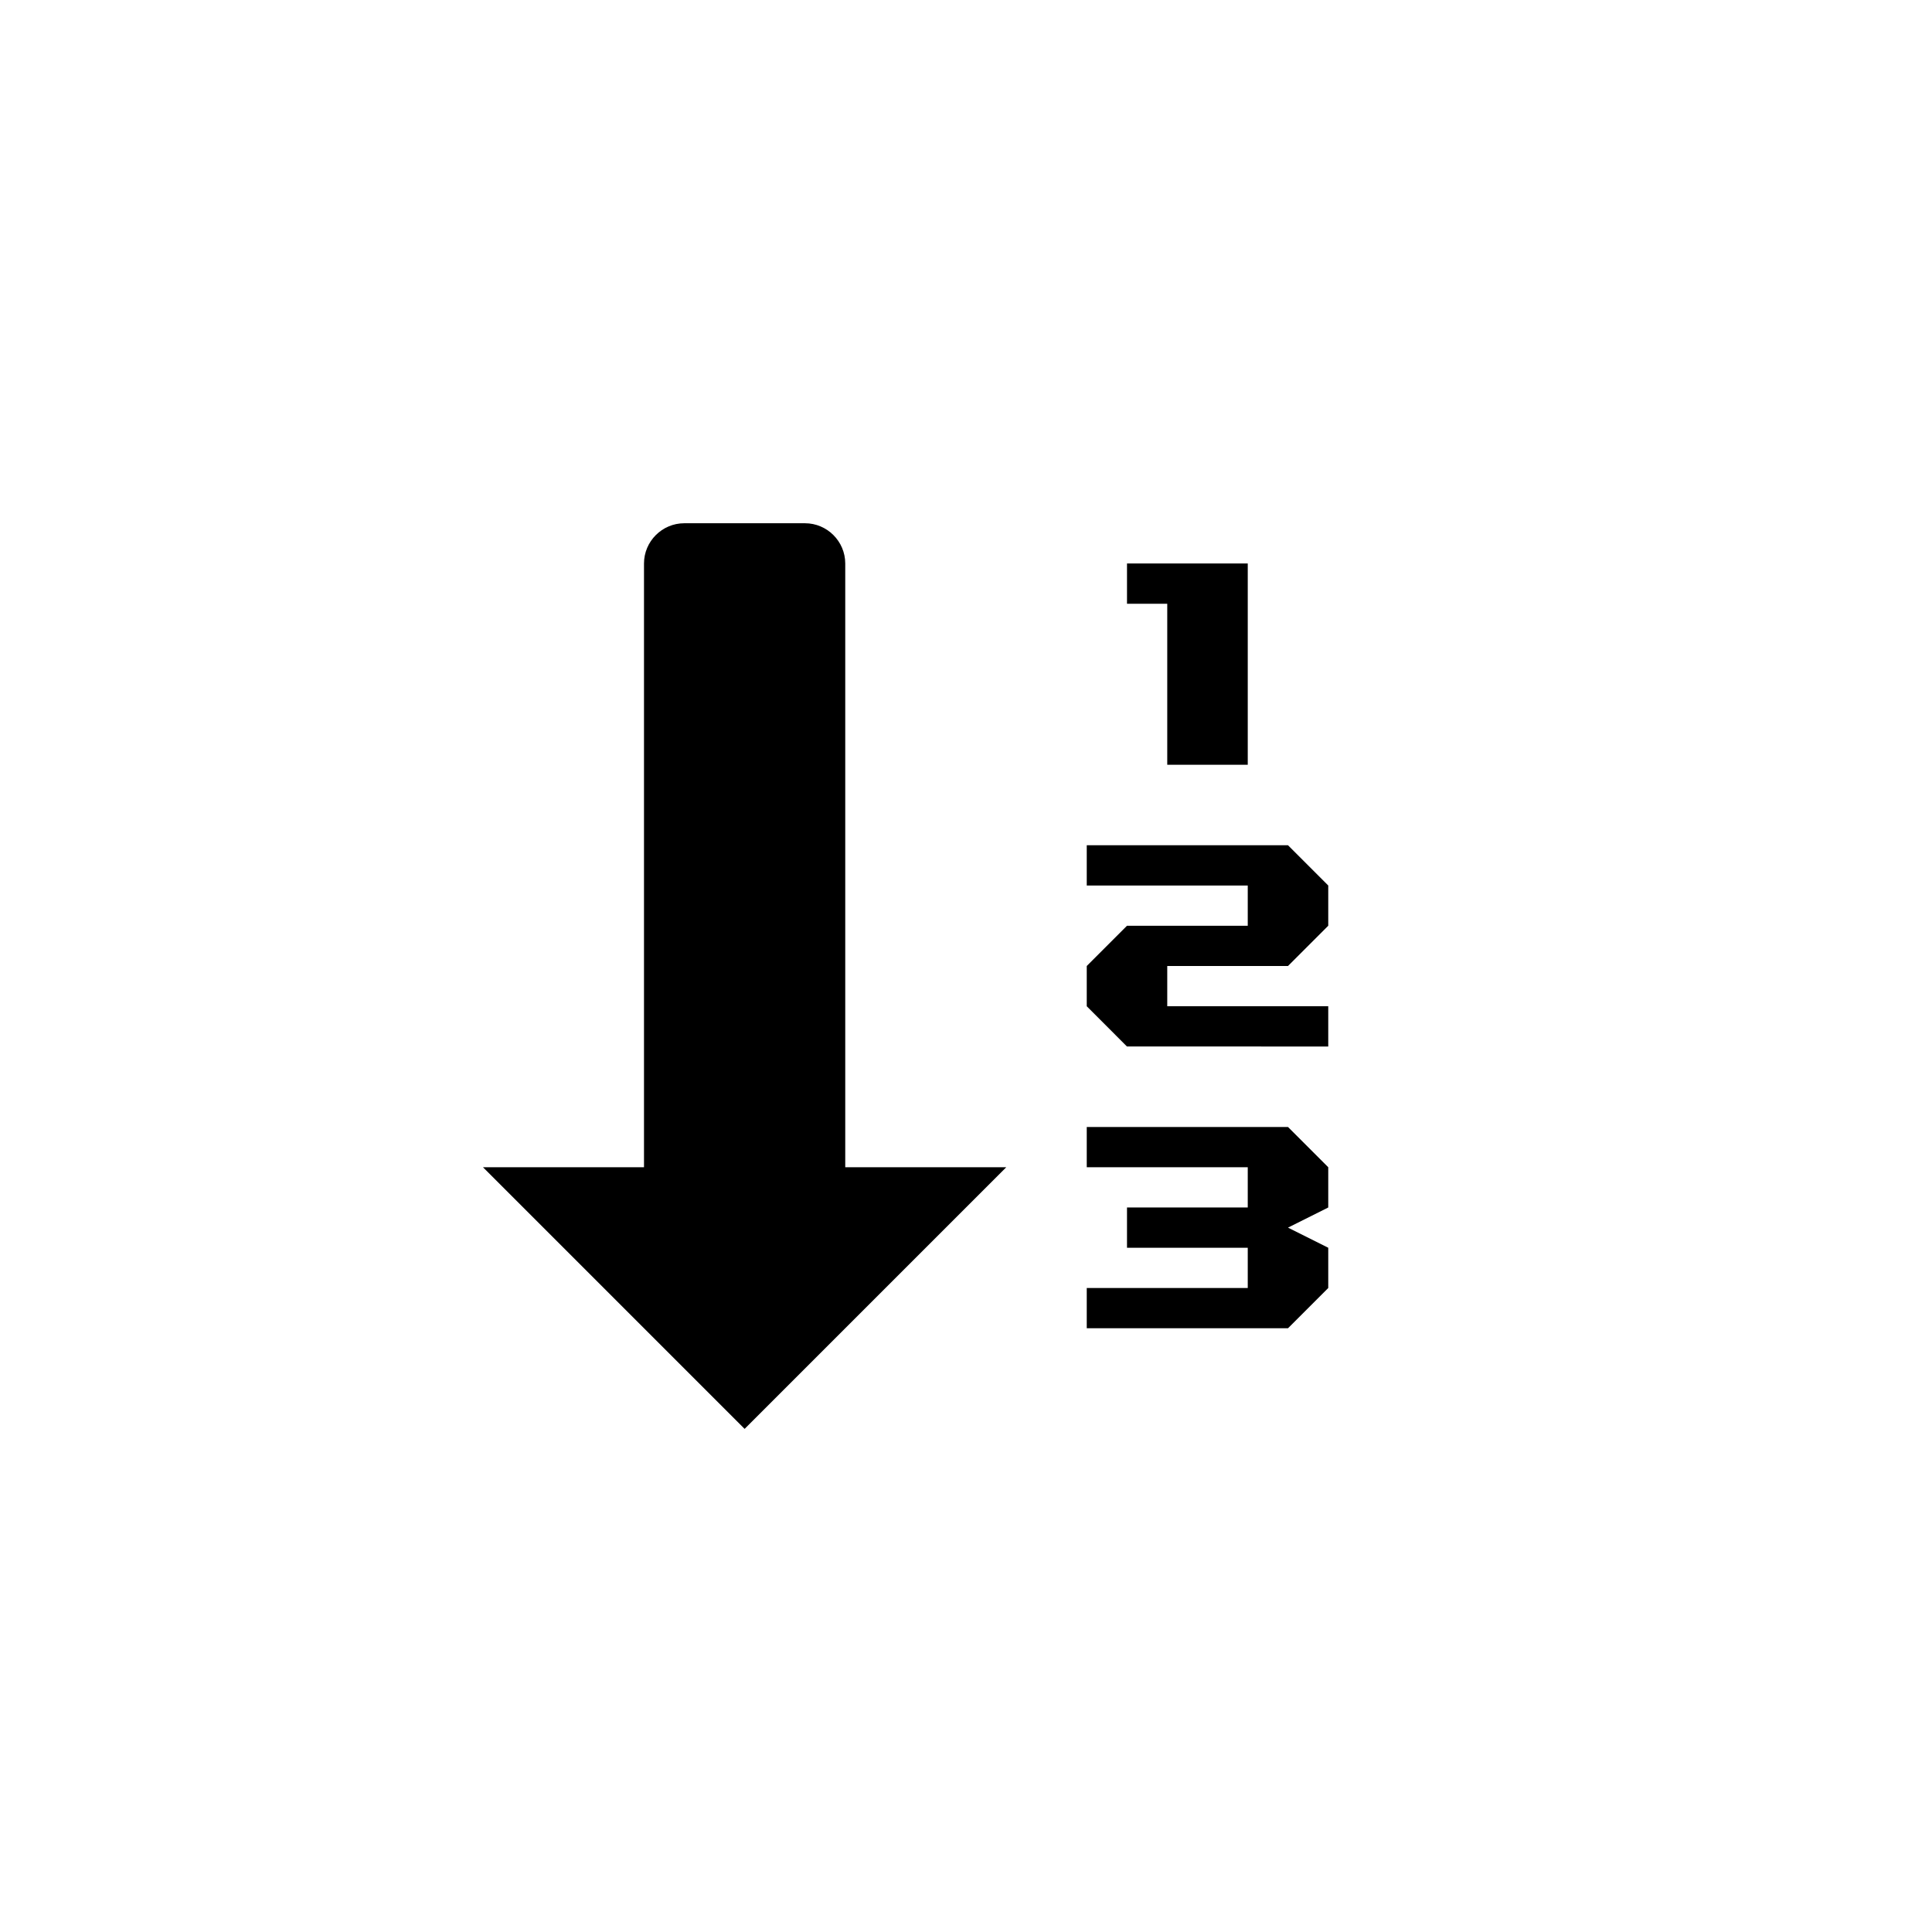 <?xml version="1.0" encoding="utf-8"?>
<!-- Generator: Adobe Illustrator 19.1.0, SVG Export Plug-In . SVG Version: 6.00 Build 0)  -->
<svg version="1.1" id="Layer_1" xmlns="http://www.w3.org/2000/svg" xmlns:xlink="http://www.w3.org/1999/xlink" x="0px" y="0px"
	 viewBox="0 0 48 48" style="enable-background:new 0 0 48 48;" xml:space="preserve">
<g id="sort-by-order_2_">
	<path d="M21,29h4l-6.5,6.5L12,29h4V14c0-0.55,0.45-1,1-1h3c0.55,0,1,0.45,1,1V29z M29,19h2v-5h-3v1h1V19z M32,24l1-1v-1l-1-1h-5v1
		h4v1h-3l-1,1v1l0.999,1H33v-1h-4v-1H32z M27,28v1h4v1h-3v1h3v1h-4v1h5l1-1v-1l-1-0.5l1-0.5v-1l-1-1H27z"/>
</g>
</svg>
